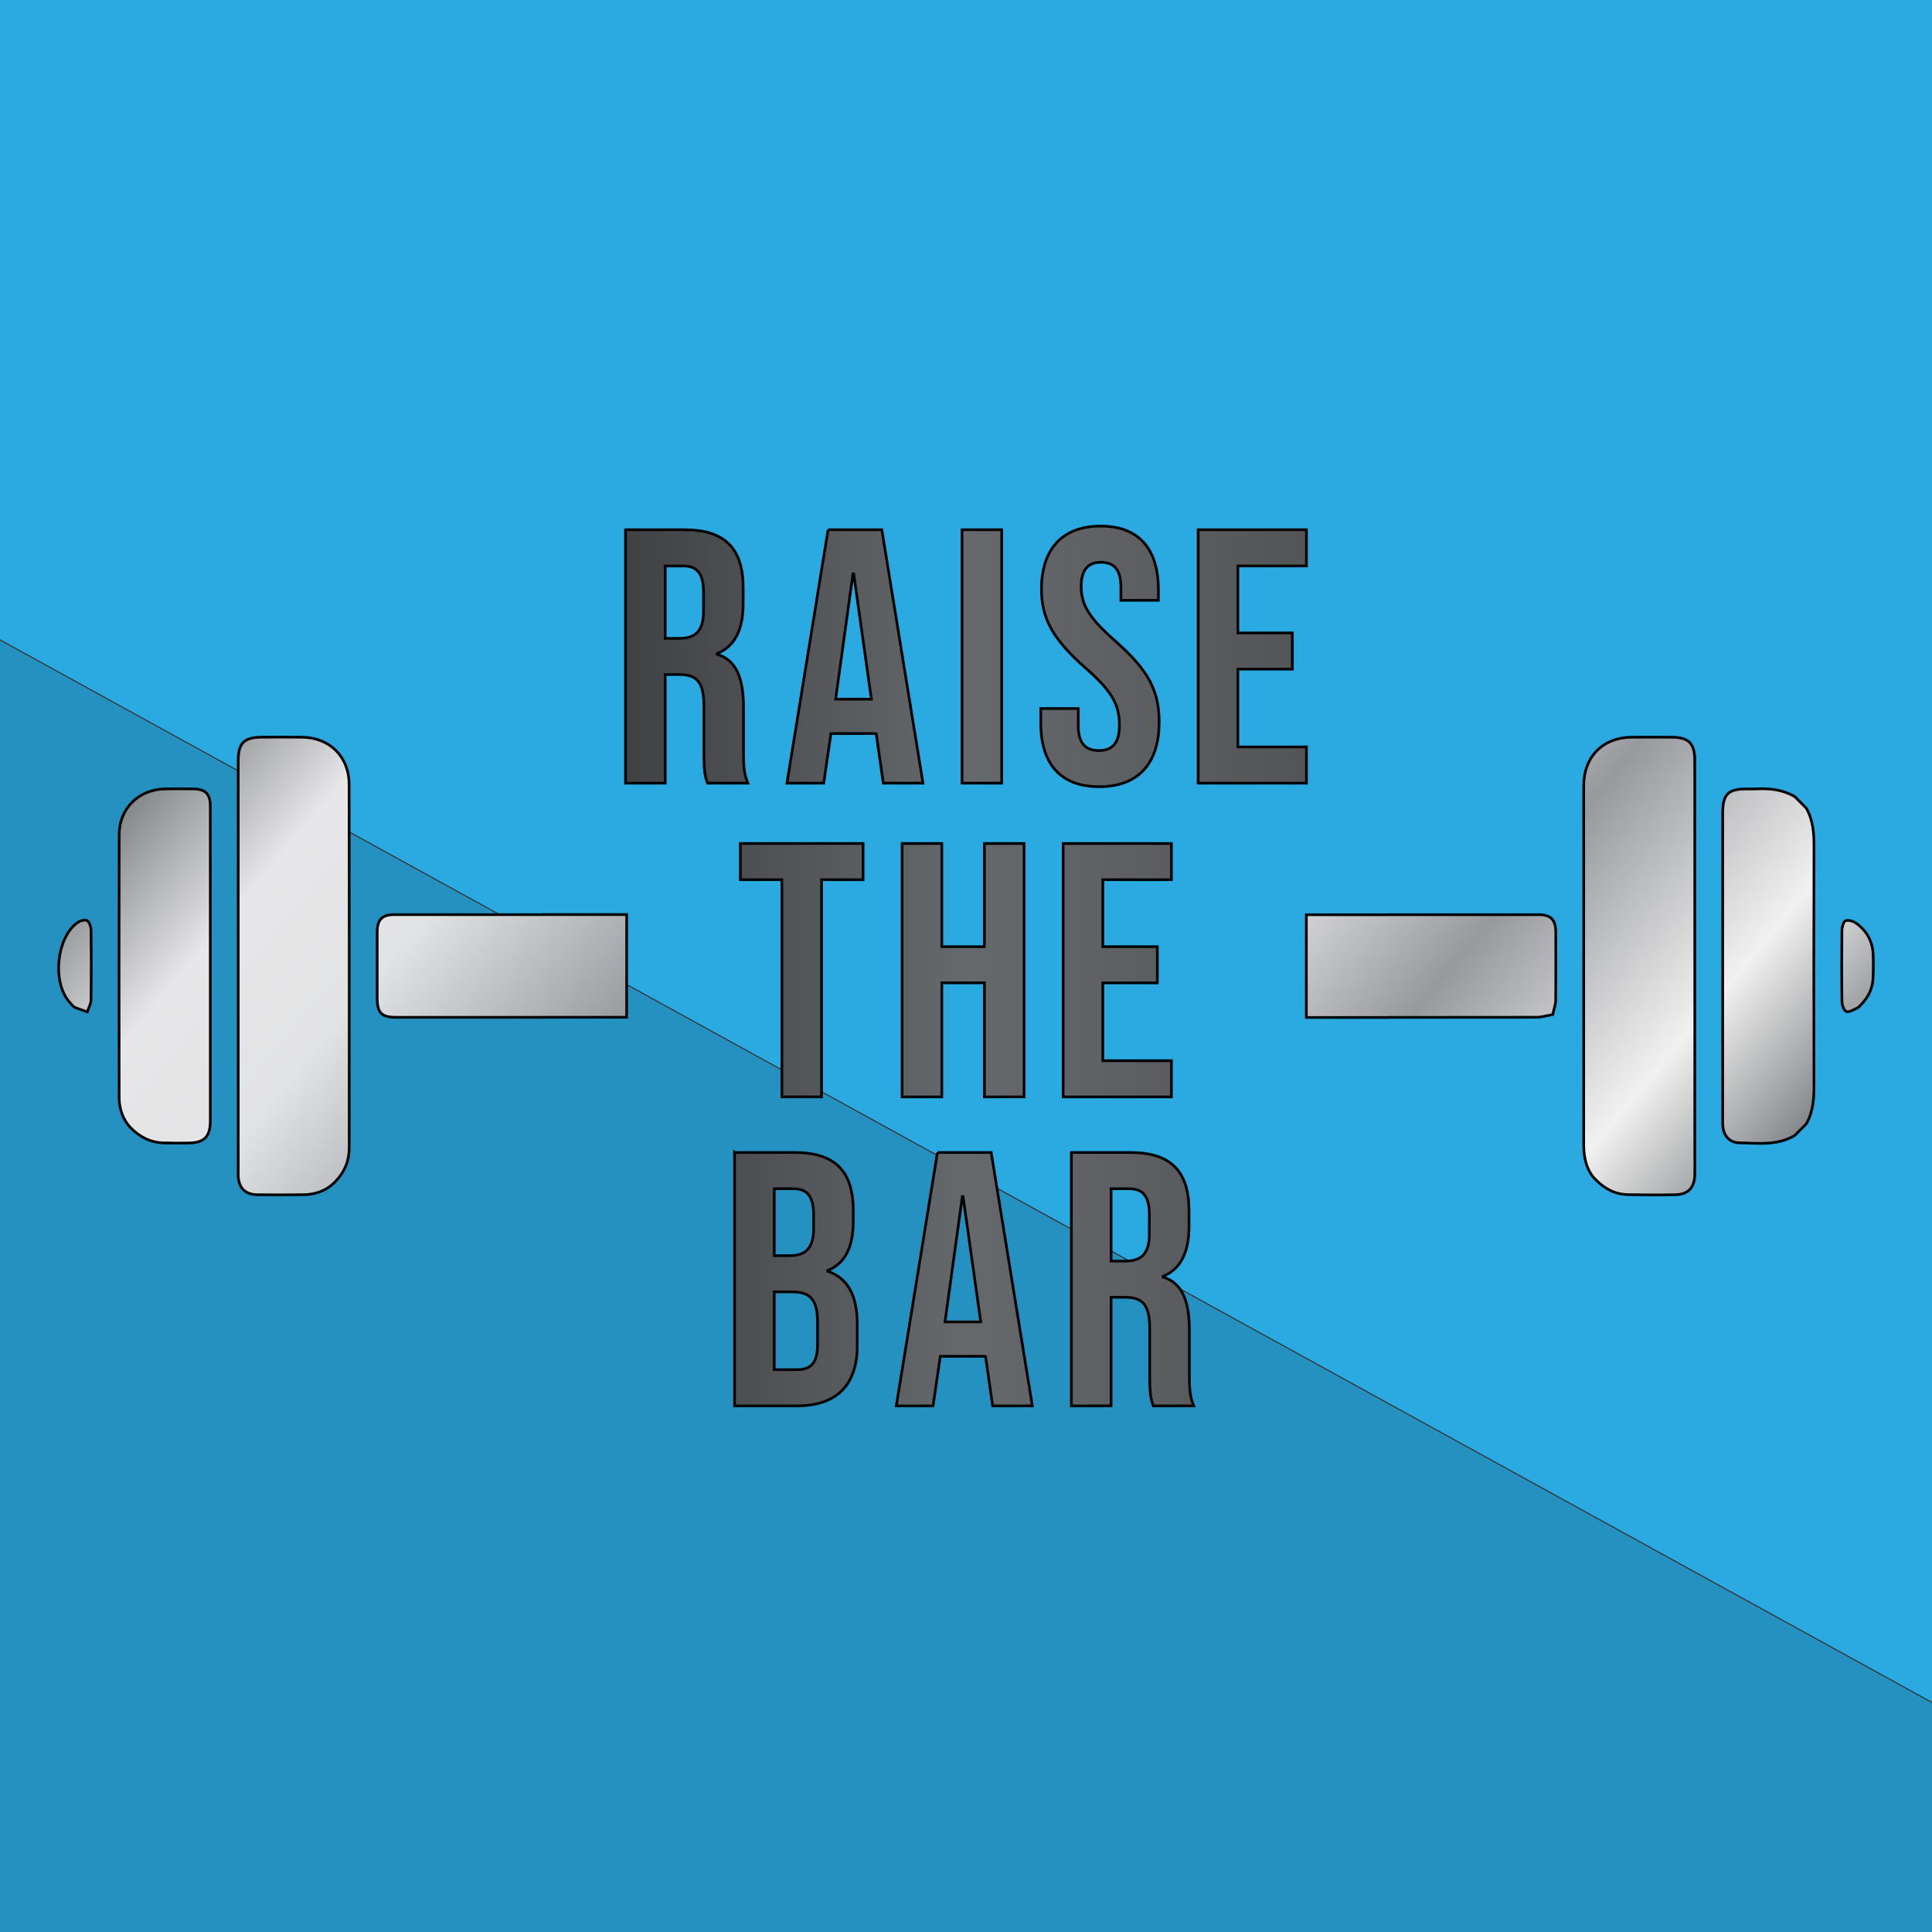 <?xml version="1.0" encoding="UTF-8"?><svg id="Layer_2" xmlns="http://www.w3.org/2000/svg" xmlns:xlink="http://www.w3.org/1999/xlink" viewBox="0 0 718.69 718.69"><rect x="0" y="0" width="718.69" height="718.69" fill="#333333" stroke="none"/><defs><style>.cls-1{fill:url(#New_Gradient_Swatch_2);}.cls-1,.cls-2{stroke:#010101;stroke-miterlimit:10;}.cls-3{clip-path:url(#clippath);}.cls-4{fill:none;}.cls-4,.cls-5,.cls-6{stroke-width:0px;}.cls-5{fill:#010101;opacity:.15;}.cls-6{fill:#2baae2;}.cls-2{fill:url(#linear-gradient);}</style><clipPath id="clippath"><rect class="cls-4" width="718.69" height="718.69"/></clipPath><linearGradient id="linear-gradient" x1="232.7" y1="359.34" x2="485.99" y2="359.34" gradientUnits="userSpaceOnUse"><stop offset="0" stop-color="#3f4143"/><stop offset=".5" stop-color="#66696c"/><stop offset="1" stop-color="#535456"/></linearGradient><linearGradient id="New_Gradient_Swatch_2" x1="147.44" y1="181.2" x2="571.86" y2="537.34" gradientUnits="userSpaceOnUse"><stop offset="0" stop-color="#85888a"/><stop offset=".1" stop-color="#e7e6e8"/><stop offset=".2" stop-color="#e2e3e4"/><stop offset=".35" stop-color="#97999d"/><stop offset=".5" stop-color="#bcbec0"/><stop offset=".6" stop-color="#f2f1f1"/><stop offset=".75" stop-color="#97999d"/><stop offset=".9" stop-color="#f2f1f1"/><stop offset="1" stop-color="#85888a"/></linearGradient></defs><g id="Layer_1-2"><g class="cls-3"><polygon class="cls-6" points="-58.44 777.11 777.13 777.11 777.13 665.7 -58.44 206.12 -58.44 777.11"/><polygon class="cls-5" points="-58.44 777.11 777.13 777.11 777.13 665.7 -58.44 206.12 -58.44 777.11"/><polygon class="cls-6" points="777.13 -58.42 -58.44 -58.42 -58.44 205.65 777.13 665.22 777.13 -58.42"/></g><path class="cls-2" d="M232.7,197.06h21.88c15.31,0,21.88,7.14,21.88,21.68v5.79c0,9.69-3.09,15.89-9.67,18.58v.27c7.38,2.29,9.8,9.29,9.8,19.93v16.56c0,4.58.13,7.94,1.61,11.45h-15.04c-.81-2.42-1.34-3.9-1.34-11.58v-17.24c0-8.75-2.55-11.58-9.26-11.58h-5.1v40.4h-14.77v-94.26ZM252.84,237.46c5.5,0,8.86-2.42,8.86-9.96v-7.27c0-6.73-2.28-9.69-7.52-9.69h-6.71v26.93h5.37ZM308.04,197.06h20l15.31,94.26h-14.77l-2.69-18.72v.27h-16.78l-2.69,18.45h-13.69l15.31-94.26ZM324.15,260.08l-6.58-46.59h-.27l-6.44,46.59h13.29ZM357.87,197.06h14.77v94.26h-14.77v-94.26ZM387.16,268.97v-5.39h13.96v6.46c0,6.73,2.95,9.16,7.65,9.16s7.65-2.42,7.65-9.43c0-7.81-2.95-12.79-12.62-21.28-12.35-10.91-16.38-18.58-16.38-29.35,0-14.81,7.65-23.43,22.02-23.43s21.48,8.62,21.48,23.7v3.9h-13.96v-4.85c0-6.73-2.69-9.29-7.38-9.29s-7.38,2.56-7.38,9.02c0,6.87,3.09,11.85,12.75,20.33,12.35,10.91,16.25,18.45,16.25,30.16,0,15.35-7.79,23.97-22.29,23.97s-21.75-8.62-21.75-23.7ZM445.71,197.06h40.28v13.47h-25.51v24.91h20.27v13.47h-20.27v28.95h25.51v13.47h-40.28v-94.26ZM290.85,327.24h-15.44v-13.47h45.65v13.47h-15.44v80.79h-14.77v-80.79ZM335.58,313.78h14.77v38.38h15.84v-38.38h14.77v94.26h-14.77v-42.42h-15.84v42.42h-14.77v-94.26ZM395.48,313.78h40.28v13.47h-25.51v24.91h20.27v13.47h-20.27v28.95h25.51v13.47h-40.28v-94.26ZM273.25,428.72h22.29c15.31,0,21.88,7.14,21.88,21.68v3.77c0,9.69-2.95,15.75-9.53,18.45v.27c7.92,2.69,11.01,9.7,11.01,19.66v8.08c0,14.54-7.65,22.35-22.42,22.35h-23.23v-94.26ZM293.79,467.09c5.5,0,8.86-2.42,8.86-9.96v-5.25c0-6.73-2.28-9.69-7.52-9.69h-7.12v24.91h5.77ZM296.47,509.51c4.97,0,7.65-2.29,7.65-9.29v-8.21c0-8.75-2.82-11.45-9.53-11.45h-6.58v28.95h8.46ZM348.72,428.72h20l15.31,94.26h-14.77l-2.69-18.72v.27h-16.78l-2.69,18.45h-13.69l15.31-94.26ZM364.83,491.73l-6.58-46.59h-.27l-6.44,46.59h13.29ZM398.55,428.72h21.88c15.31,0,21.88,7.14,21.88,21.68v5.79c0,9.69-3.09,15.89-9.67,18.58v.27c7.38,2.29,9.8,9.29,9.8,19.93v16.56c0,4.58.13,7.94,1.61,11.45h-15.04c-.81-2.42-1.34-3.9-1.34-11.58v-17.24c0-8.75-2.55-11.58-9.26-11.58h-5.1v40.4h-14.77v-94.26ZM418.69,469.11c5.5,0,8.86-2.42,8.86-9.96v-7.27c0-6.73-2.28-9.69-7.52-9.69h-6.71v26.93h5.37Z"/><path class="cls-1" d="M674.8,403.37c.02,5.14-.27,10.1-2.85,14.68-1.43,1.44-2.87,2.88-4.3,4.32-6.52,3.89-13.71,2.88-20.74,2.74-3.5-.07-5.68-2.57-6.03-6.12-.09-.91-.05-1.83-.05-2.74,0-37.94,0-75.88,0-113.82,0-6.93,1.99-8.95,8.81-8.96,1.22,0,2.44.06,3.65,0,5.04-.29,9.9.27,14.36,2.86,1.43,1.44,2.87,2.88,4.3,4.32,2.58,4.58,2.87,9.55,2.85,14.69-.09,29.35-.09,58.7,0,88.05ZM112.45,274.23c-4.97-.07-9.93-.02-14.9-.01-6.78,0-8.94,2.13-8.94,8.86,0,50.83,0,101.67,0,152.5,0,.61-.02,1.22,0,1.83.18,4.48,2.58,6.95,7.07,7.02,5.78.09,11.56.06,17.33-.01,4.66-.06,8.69-1.74,11.46-4.6,3.9-3.95,5.44-8.13,5.44-12.91,0-45.04.02-90.08-.03-135.12-.01-10.28-7.2-17.41-17.45-17.56ZM630.44,282.98c0-6.55-2.22-8.74-8.77-8.75-4.87,0-9.74-.03-14.61,0-10.8.07-17.89,7.2-17.93,18.02-.03,8.55,0,17.09,0,25.64,0,36.01.02,72.03-.01,108.04,0,5.22,1.31,9.83,4.46,12.91,3.82,3.8,7.66,5.49,12.1,5.57,5.88.1,11.77.13,17.65.02,4.61-.08,7.01-2.64,7.12-7.33.06-2.64.01-5.29.01-7.94,0-48.73,0-97.46-.01-146.2ZM71.46,293.46c-3.45-.01-6.9-.07-10.34.02-9.57.25-16.76,7.31-16.79,16.93-.09,32.65-.04,65.29-.01,97.94,0,4.58,1.75,8.5,4.2,11.1,3.73,3.76,7.69,5.55,12.12,5.7,3.04.1,6.08.06,9.13.05,6.24-.01,8.46-2.22,8.47-8.41,0-18.1,0-36.21,0-54.31,0-20.75,0-41.5,0-62.24,0-5.07-1.71-6.76-6.76-6.78ZM32.3,342.39c-.92-.42-2.73.24-3.73.99-7.41,5.55-9.1,21.34-3.19,28.81.38.48.78.93,1.24,1.49.37.33.76.88,1.29,1.1,1.49.61,3.03,1.09,4.55,1.62.49-1.44,1.37-2.88,1.39-4.33.13-8.72.12-17.45,0-26.17-.02-1.23-.66-3.09-1.55-3.5ZM696.8,355.11c-.19-4.86-2.31-8.81-6.23-11.62-1.08-.78-2.89-1.38-4-1-.79.27-1.36,2.31-1.38,3.57-.11,8.82-.12,17.65.01,26.47.02,1.32.69,3.37,1.59,3.74,1.01.41,2.66-.66,3.99-1.21.53-.22.93-.76,1.1-.9,3.07-3.01,4.71-6.32,4.88-10.24.13-2.93.14-5.88.03-8.82ZM202.25,340.21v.02c-18.49,0-36.99,0-55.48,0-4.65,0-6.44,1.82-6.46,6.49-.02,8.13,0,16.27,0,24.4,0,5.72,1.56,7.32,7.17,7.32,10.74.01,21.49,0,32.23,0,7.52,0,15.03,0,22.54,0v-.02c10.29,0,20.58,0,30.87,0v-38.21c-10.29,0-20.58,0-30.87,0ZM578.74,346.79c-.02-4.68-1.81-6.54-6.41-6.54-18.5,0-37.01,0-55.51,0v.03c-10.29,0-20.58,0-30.87,0v38.21c10.29,0,20.58,0,30.87,0v-.03c18.23,0,36.47,0,54.7-.04,1.92,0,3.83-.61,6.1-1,.44-2.07,1.07-3.69,1.09-5.31.1-8.44.06-16.87.03-25.31Z"/></g></svg>